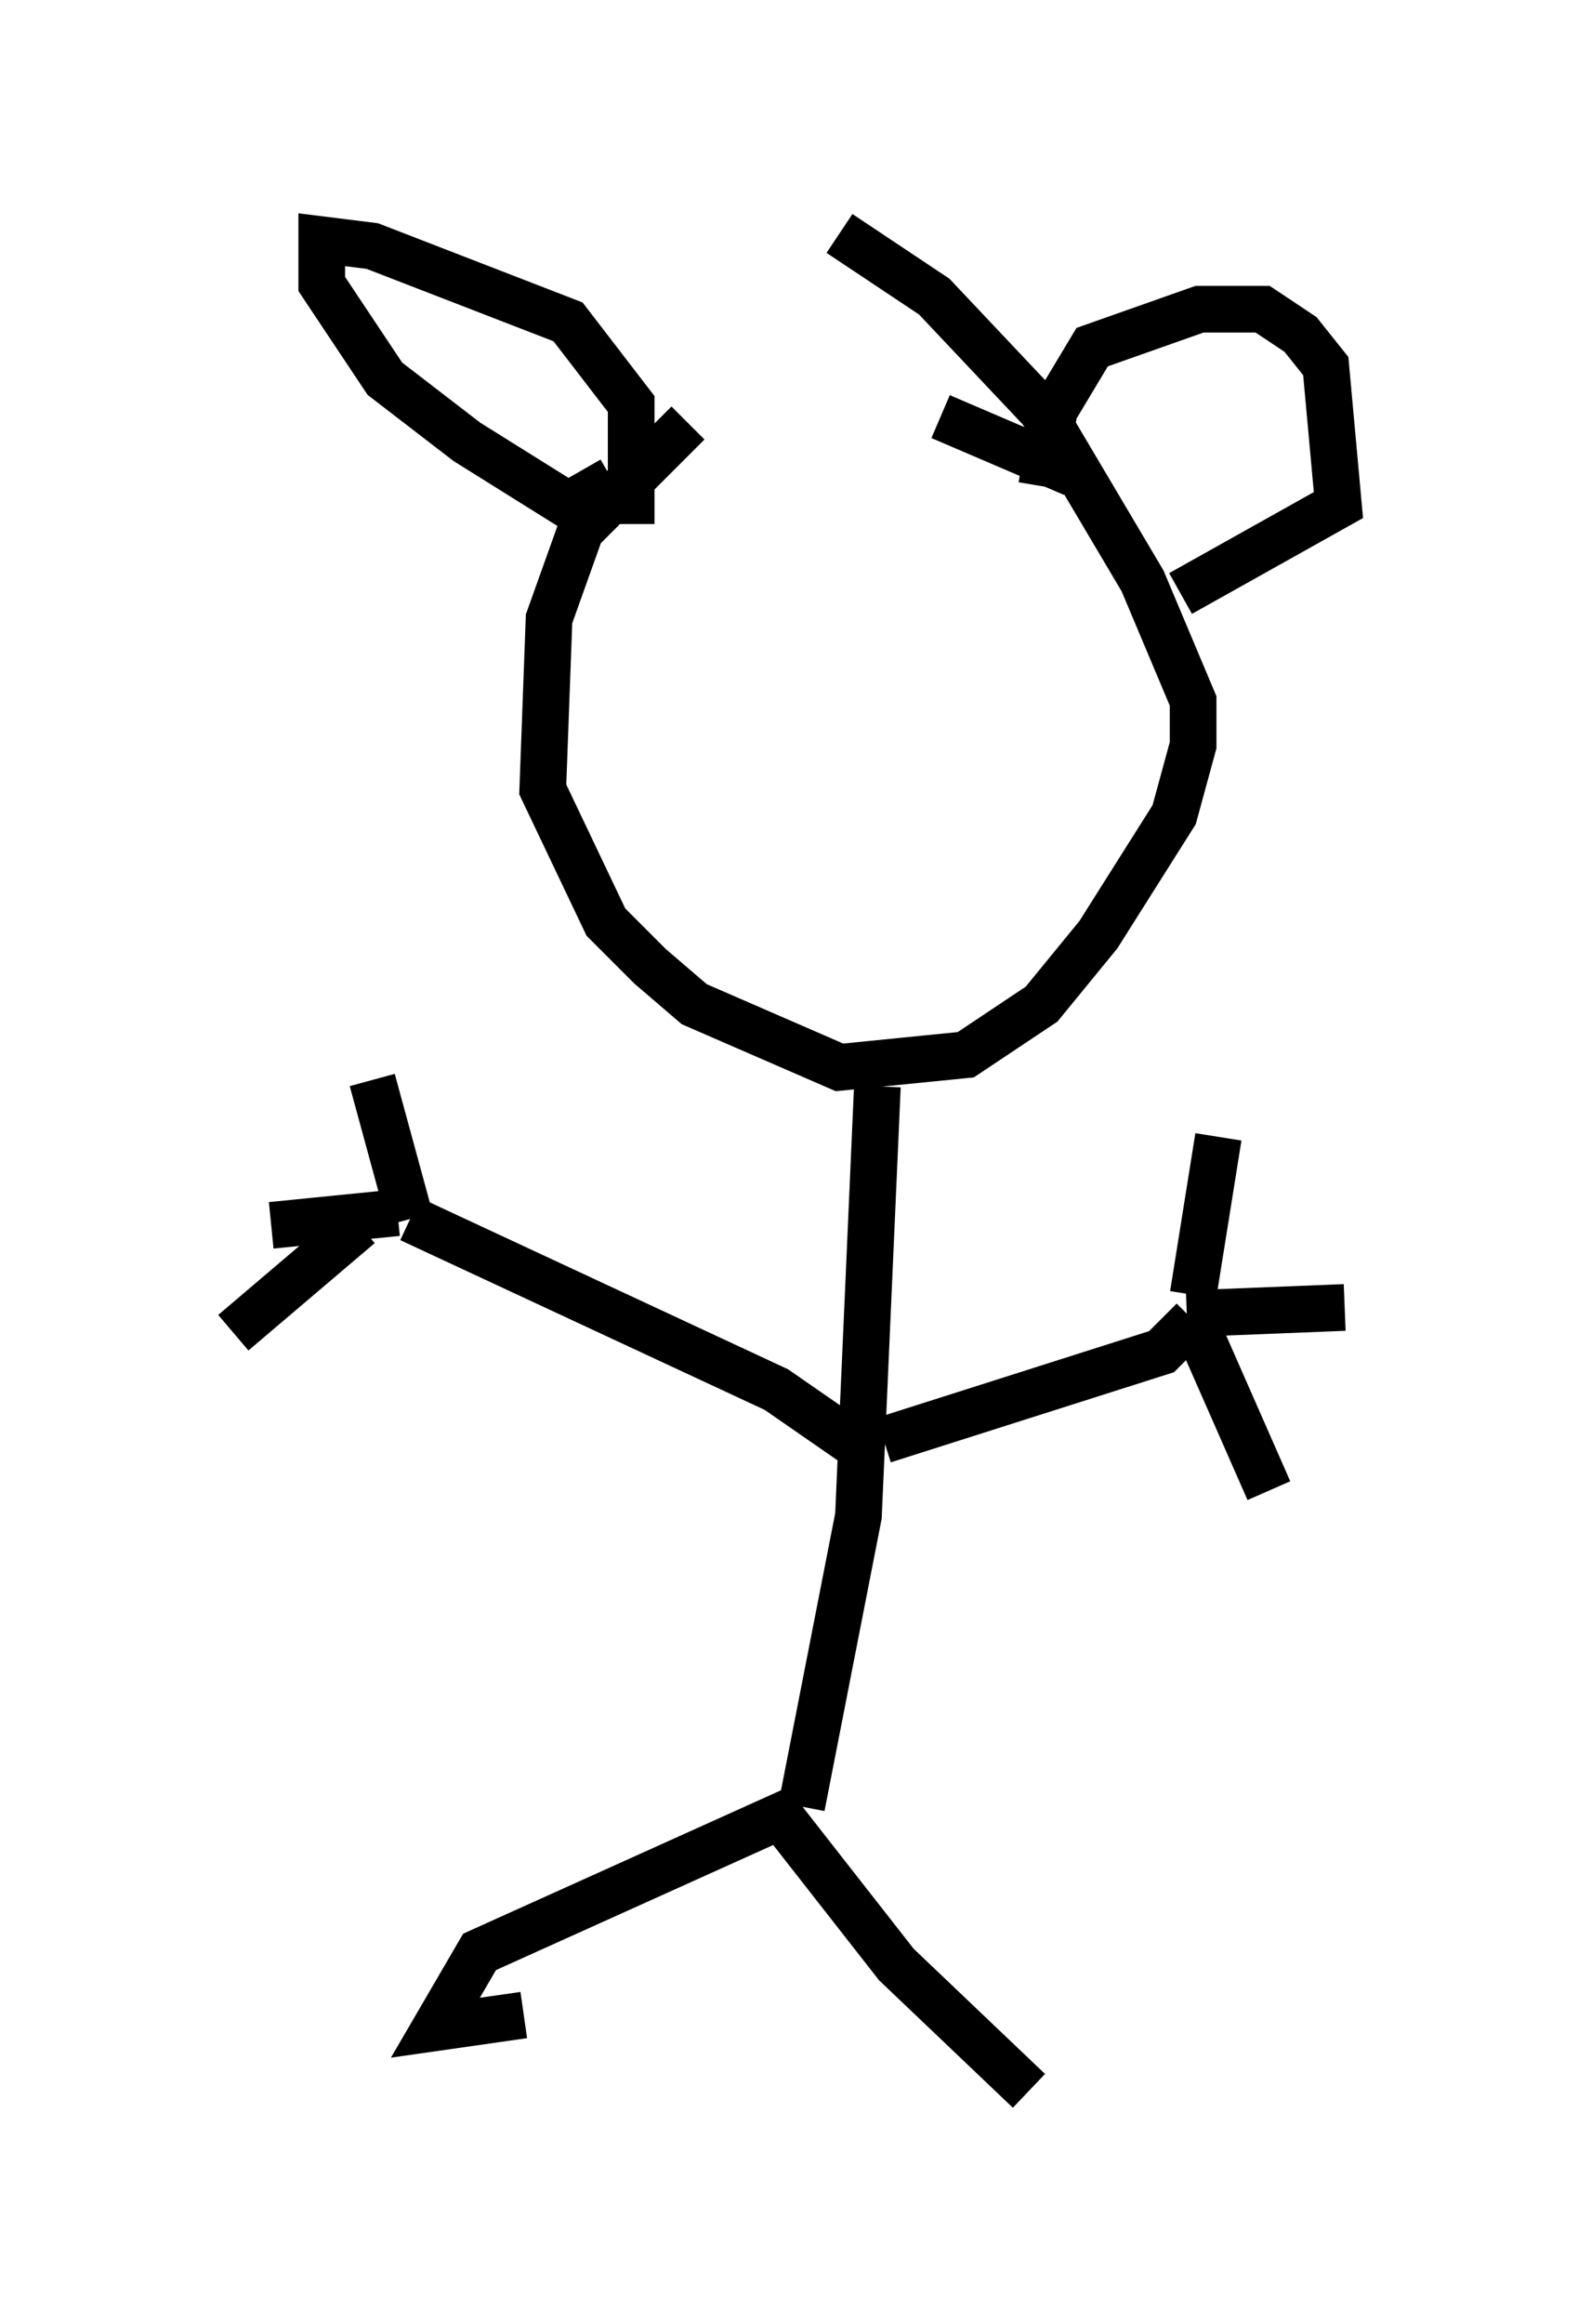 <?xml version="1.0" encoding="utf-8" ?>
<svg baseProfile="full" height="49.783" version="1.1" width="33.816" xmlns="http://www.w3.org/2000/svg" xmlns:ev="http://www.w3.org/2001/xml-events" xmlns:xlink="http://www.w3.org/1999/xlink"><defs /><rect fill="white" height="49.783" width="33.816" x="0" y="0" /><path d="M17.72, 8.789 m-2.977, 0.271 l-2.3, 2.3 -0.677, 1.894 l-0.135, 3.654 1.353, 2.842 l0.947, 0.947 0.947, 0.812 l3.112, 1.353 2.706, -0.271 l1.624, -1.083 1.218, -1.488 l1.624, -2.571 0.406, -1.488 l0.0, -0.947 -1.083, -2.571 l-2.165, -3.654 -2.3, -2.436 l-2.03, -1.353 m0.812, 18.268 l-0.406, 9.202 -1.218, 6.225 m0.0, 0.0 l-6.901, 3.112 -0.947, 1.624 l1.894, -0.271 m5.548, -4.195 l2.436, 3.112 2.842, 2.706 m-3.112, -13.938 l5.954, -1.894 0.677, -0.677 m0.0, -0.541 l0.541, -3.383 m-0.677, 3.789 l3.383, -0.135 m-3.112, 0.541 l1.488, 3.383 m-8.796, -0.947 l-1.759, -1.218 -7.848, -3.654 m0.0, 0.0 l-0.812, -2.977 m0.541, 2.842 l-2.706, 0.271 m1.894, 0.0 l-2.706, 2.3 m8.119, -18.268 l-0.947, 0.541 -2.165, -1.353 l-1.759, -1.353 -1.353, -2.03 l0.0, -0.947 1.083, 0.135 l4.195, 1.624 1.353, 1.759 l0.0, 2.571 m8.796, -0.812 l0.271, -1.624 0.812, -1.353 l2.3, -0.812 1.353, 0.0 l0.812, 0.541 0.541, 0.677 l0.271, 2.977 -3.383, 1.894 m-2.3, -2.571 l-2.842, -1.218 " fill="none" stroke="black" stroke-width="1" /></svg>